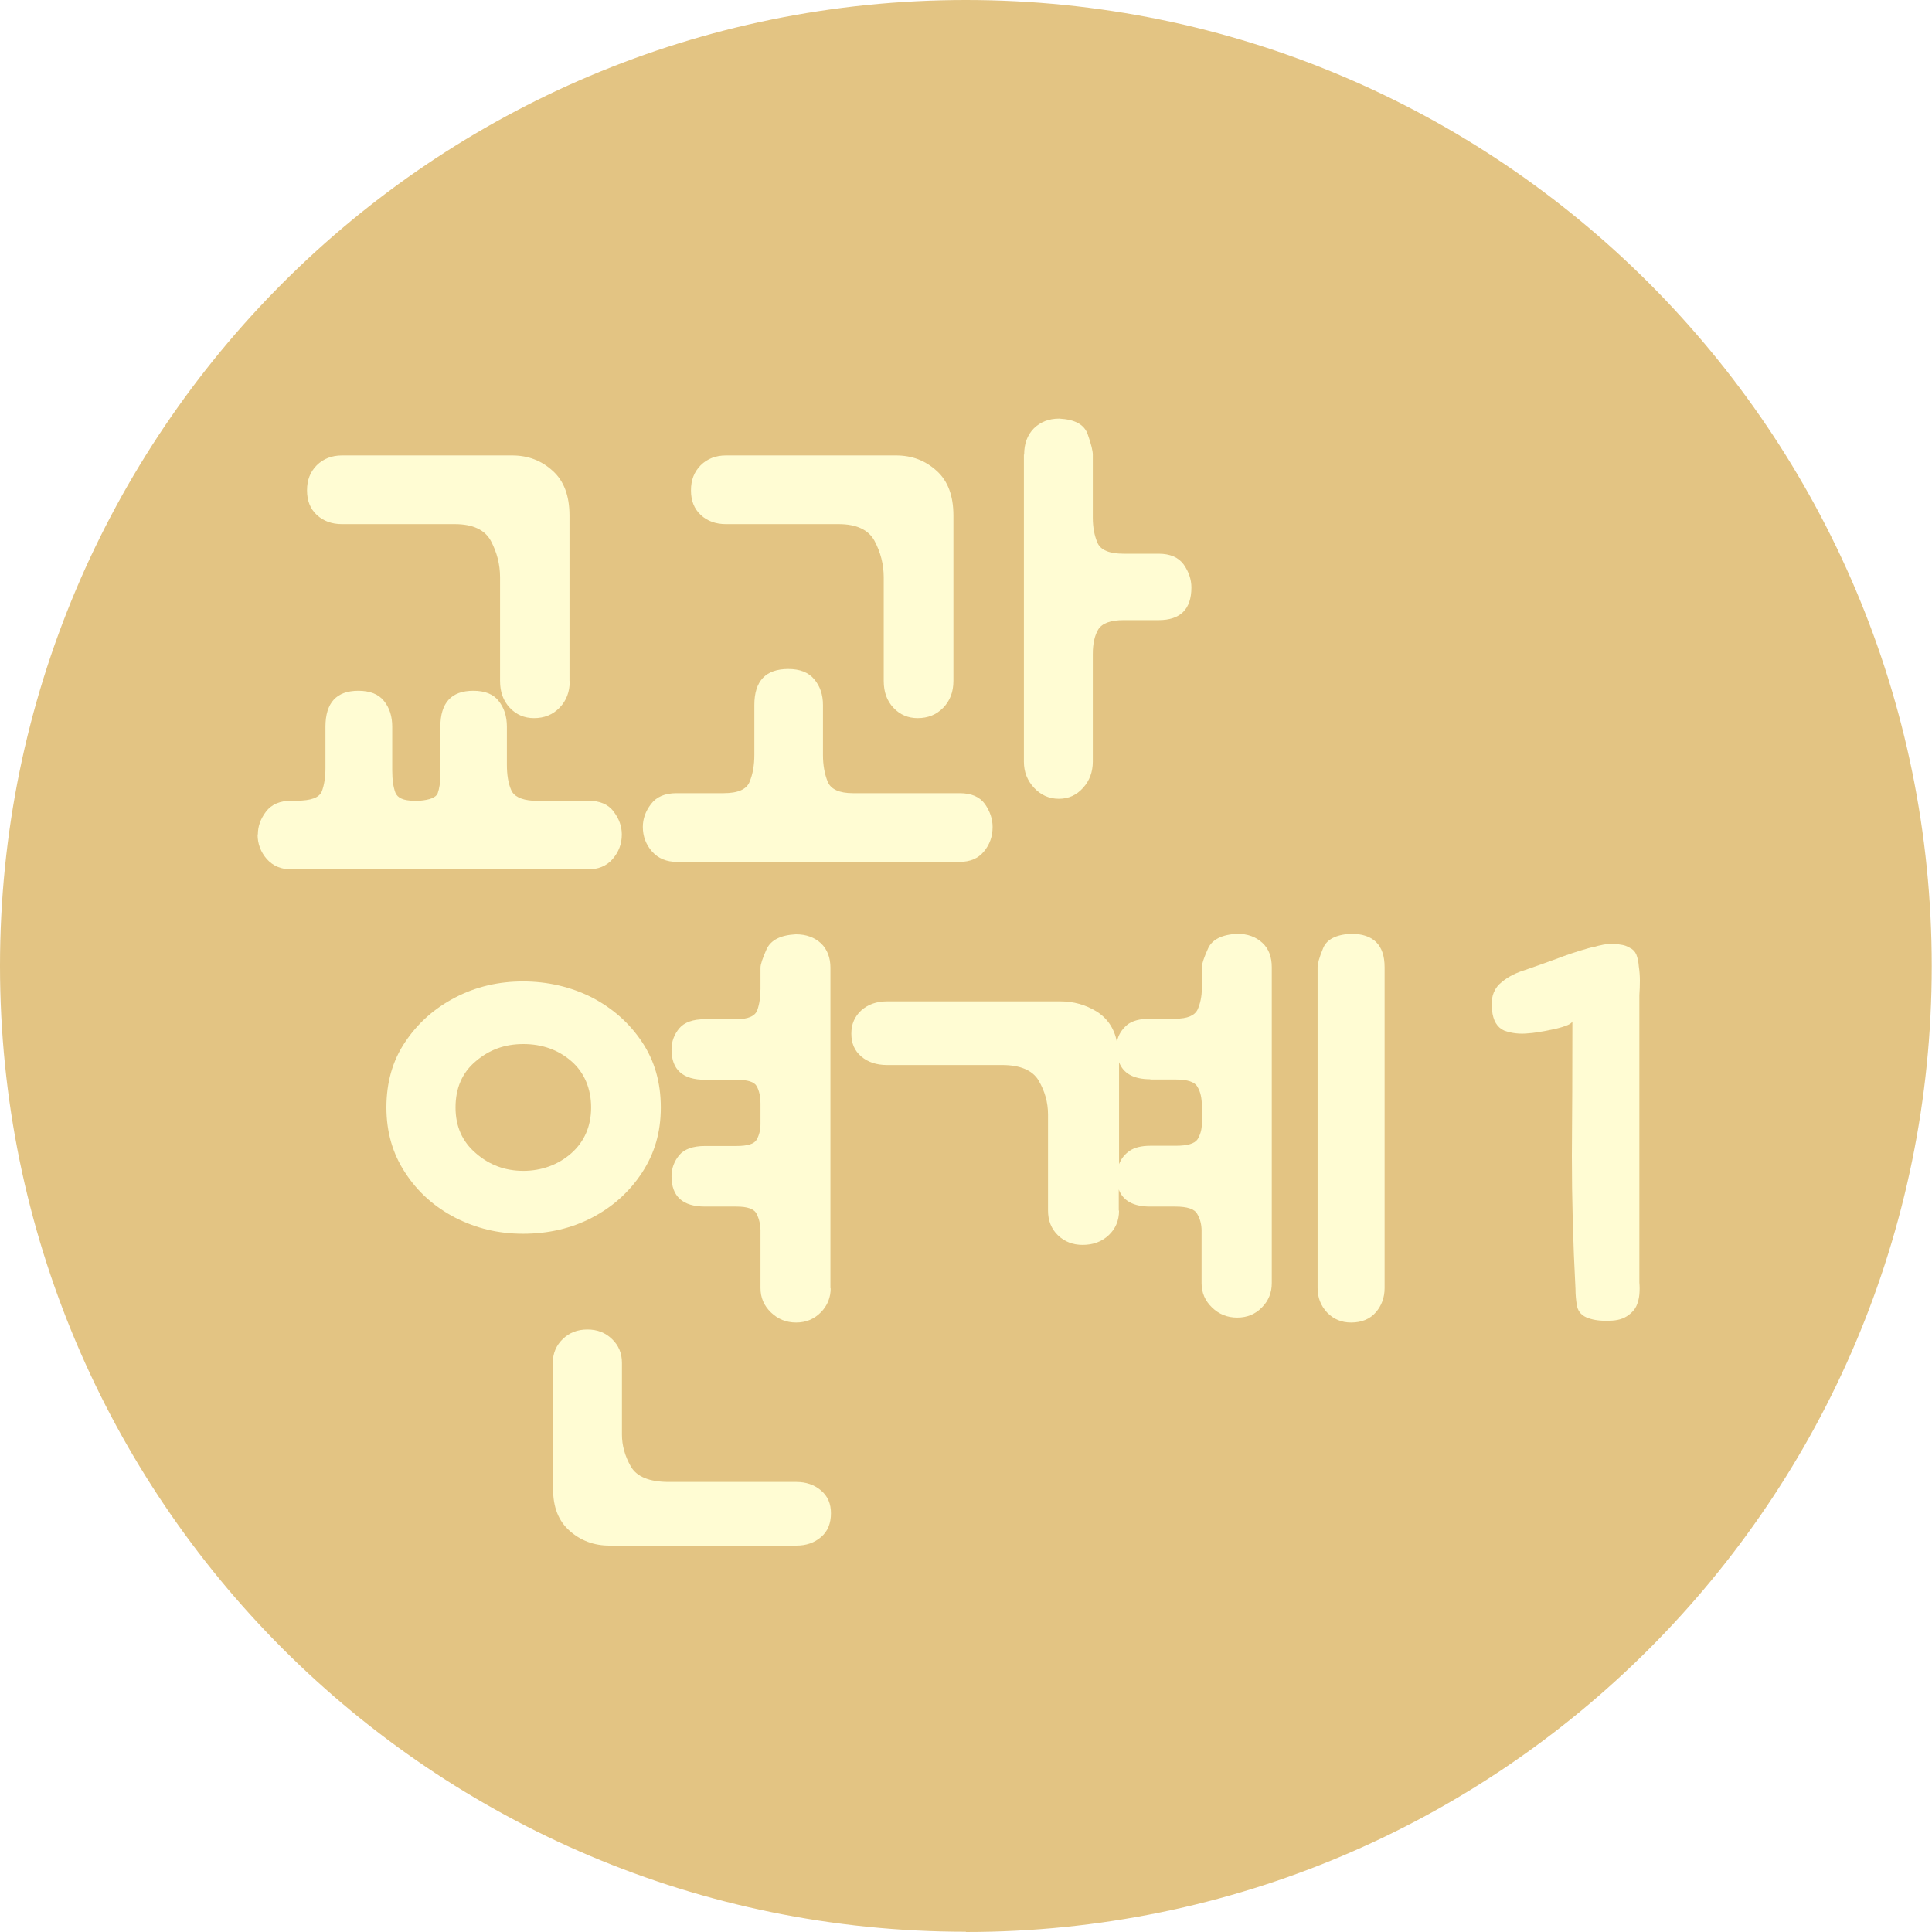 <svg width="60" height="60" viewBox="0 0 60 60" fill="none" xmlns="http://www.w3.org/2000/svg">
<g clip-path="url(#clip0_4009_30022)">
<path d="M29.996 60C46.564 60 59.992 46.573 59.992 30.004C59.992 13.436 46.564 0 29.996 0C13.427 0 0 13.427 0 29.996C0 46.564 13.427 59.992 29.996 59.992" fill="#E3C483"/>
<g filter="url(#filter0_d_4009_30022)">
<path d="M8.008 25.916C8.008 25.665 8.09 25.431 8.261 25.206C8.433 24.98 8.694 24.867 9.054 24.867H9.209C9.658 24.867 9.911 24.772 9.993 24.581C10.066 24.391 10.107 24.148 10.107 23.853V22.57C10.107 21.825 10.45 21.452 11.128 21.452C11.487 21.452 11.757 21.556 11.928 21.773C12.1 21.989 12.181 22.25 12.181 22.57V23.923C12.181 24.217 12.214 24.443 12.279 24.616C12.345 24.781 12.533 24.867 12.851 24.867H13.039C13.357 24.841 13.545 24.764 13.594 24.633C13.643 24.495 13.676 24.304 13.676 24.061V22.57C13.676 21.825 14.019 21.452 14.697 21.452C15.056 21.452 15.325 21.556 15.489 21.773C15.66 21.989 15.742 22.25 15.742 22.57V23.749C15.742 24.061 15.783 24.321 15.873 24.529C15.954 24.729 16.183 24.841 16.542 24.867H18.266C18.625 24.867 18.894 24.98 19.058 25.206C19.229 25.431 19.311 25.665 19.311 25.916C19.311 26.211 19.213 26.462 19.025 26.679C18.837 26.896 18.576 27 18.257 27H9.054C8.735 27 8.482 26.896 8.286 26.679C8.098 26.462 8 26.211 8 25.916H8.008ZM17.694 21.149C17.694 21.487 17.588 21.764 17.375 21.981C17.163 22.198 16.902 22.302 16.583 22.302C16.289 22.302 16.036 22.198 15.832 21.981C15.628 21.764 15.53 21.487 15.53 21.149V17.933C15.53 17.525 15.432 17.152 15.244 16.797C15.056 16.45 14.68 16.277 14.125 16.277H10.621C10.303 16.277 10.042 16.181 9.838 15.991C9.633 15.8 9.535 15.549 9.535 15.228C9.535 14.907 9.633 14.656 9.838 14.448C10.042 14.248 10.303 14.144 10.621 14.144H15.905C16.395 14.144 16.812 14.3 17.163 14.621C17.514 14.933 17.686 15.401 17.686 16.008V21.149H17.694ZM25.558 23.446C25.558 23.758 25.607 24.035 25.705 24.278C25.803 24.512 26.065 24.633 26.489 24.633H29.805C30.165 24.633 30.426 24.746 30.589 24.971C30.744 25.197 30.826 25.431 30.826 25.682C30.826 25.977 30.736 26.229 30.556 26.445C30.377 26.662 30.124 26.766 29.805 26.766H21.018C20.699 26.766 20.446 26.662 20.25 26.445C20.062 26.229 19.964 25.977 19.964 25.682C19.964 25.431 20.046 25.197 20.217 24.971C20.389 24.746 20.65 24.633 21.01 24.633H22.471C22.921 24.633 23.19 24.512 23.28 24.278C23.378 24.044 23.427 23.767 23.427 23.446V21.894C23.427 21.149 23.778 20.776 24.48 20.776C24.84 20.776 25.109 20.88 25.289 21.097C25.469 21.313 25.558 21.573 25.558 21.894V23.446ZM29.609 21.149C29.609 21.487 29.503 21.764 29.291 21.981C29.078 22.198 28.817 22.302 28.498 22.302C28.204 22.302 27.951 22.198 27.747 21.981C27.543 21.764 27.445 21.487 27.445 21.149V17.933C27.445 17.525 27.347 17.152 27.159 16.797C26.971 16.45 26.596 16.277 26.048 16.277H22.545C22.226 16.277 21.965 16.181 21.761 15.991C21.557 15.8 21.459 15.549 21.459 15.228C21.459 14.907 21.557 14.656 21.761 14.448C21.965 14.248 22.226 14.144 22.545 14.144H27.829C28.319 14.144 28.735 14.3 29.087 14.621C29.438 14.933 29.609 15.401 29.609 16.008V21.149ZM31.806 14.118C31.806 13.78 31.904 13.511 32.108 13.303C32.312 13.104 32.574 13 32.892 13C33.382 13.026 33.676 13.182 33.782 13.494C33.889 13.797 33.938 14.006 33.938 14.118V16.077C33.938 16.372 33.986 16.632 34.084 16.858C34.182 17.083 34.452 17.196 34.893 17.196H35.979C36.339 17.196 36.6 17.308 36.763 17.534C36.918 17.759 37 17.993 37 18.245C37 18.921 36.657 19.259 35.979 19.259H34.893C34.493 19.259 34.231 19.354 34.109 19.545C33.995 19.736 33.938 19.987 33.938 20.308V23.654C33.938 23.966 33.84 24.243 33.635 24.469C33.431 24.694 33.186 24.807 32.884 24.807C32.582 24.807 32.329 24.694 32.116 24.469C31.904 24.243 31.798 23.975 31.798 23.654V14.118H31.806Z" fill="#FFFCD3"/>
</g>
<g filter="url(#filter1_d_4009_30022)">
<path d="M12 34.393C12 33.621 12.191 32.938 12.583 32.36C12.974 31.773 13.49 31.315 14.139 30.977C14.788 30.64 15.487 30.479 16.244 30.479C17.002 30.479 17.734 30.648 18.383 30.977C19.032 31.315 19.548 31.773 19.939 32.36C20.331 32.946 20.522 33.621 20.522 34.393C20.522 35.165 20.331 35.816 19.939 36.418C19.548 37.013 19.032 37.479 18.383 37.817C17.734 38.154 17.018 38.315 16.244 38.315C15.47 38.315 14.788 38.146 14.139 37.817C13.49 37.479 12.974 37.021 12.583 36.418C12.191 35.824 12 35.148 12 34.393ZM14.147 34.393C14.147 34.98 14.355 35.454 14.78 35.816C15.204 36.185 15.695 36.362 16.253 36.362C16.81 36.362 17.334 36.177 17.742 35.816C18.15 35.454 18.358 34.972 18.358 34.393C18.358 33.814 18.15 33.308 17.742 32.954C17.334 32.601 16.835 32.424 16.253 32.424C15.67 32.424 15.196 32.601 14.78 32.954C14.355 33.308 14.147 33.79 14.147 34.393ZM17.168 42.326C17.168 42.036 17.268 41.787 17.476 41.586C17.684 41.385 17.934 41.289 18.242 41.289C18.549 41.289 18.799 41.385 19.007 41.586C19.215 41.787 19.315 42.028 19.315 42.326V44.552C19.315 44.89 19.407 45.219 19.59 45.541C19.773 45.862 20.172 46.023 20.771 46.023H24.733C25.032 46.023 25.291 46.111 25.498 46.288C25.707 46.465 25.806 46.698 25.806 46.995C25.806 47.309 25.707 47.558 25.498 47.735C25.291 47.912 25.041 48 24.733 48H18.924C18.45 48 18.034 47.847 17.692 47.542C17.343 47.236 17.176 46.803 17.176 46.24V42.318L17.168 42.326ZM25.798 40.003C25.798 40.292 25.698 40.55 25.49 40.758C25.282 40.967 25.032 41.072 24.725 41.072C24.417 41.072 24.159 40.967 23.942 40.758C23.726 40.55 23.618 40.3 23.618 40.003V38.219C23.618 38.034 23.576 37.857 23.501 37.704C23.426 37.544 23.218 37.471 22.869 37.471H21.895C21.204 37.471 20.855 37.158 20.855 36.531C20.855 36.282 20.938 36.065 21.096 35.872C21.254 35.687 21.52 35.59 21.895 35.59H22.869C23.218 35.59 23.426 35.526 23.501 35.39C23.576 35.253 23.618 35.092 23.618 34.907V34.281C23.618 34.047 23.576 33.871 23.501 33.734C23.426 33.597 23.218 33.533 22.869 33.533H21.895C21.204 33.533 20.855 33.219 20.855 32.593C20.855 32.343 20.938 32.127 21.096 31.934C21.254 31.749 21.52 31.652 21.895 31.652H22.869C23.235 31.652 23.451 31.556 23.518 31.371C23.584 31.186 23.618 30.961 23.618 30.712V30.053C23.618 29.948 23.684 29.756 23.809 29.474C23.942 29.193 24.242 29.04 24.716 29.016C25.041 29.016 25.299 29.113 25.498 29.297C25.69 29.482 25.79 29.739 25.79 30.053V40.019L25.798 40.003ZM34.753 37.592C34.753 37.905 34.645 38.162 34.428 38.363C34.212 38.564 33.946 38.661 33.621 38.661C33.321 38.661 33.063 38.564 32.855 38.363C32.647 38.162 32.547 37.905 32.547 37.592V34.61C32.547 34.232 32.447 33.887 32.256 33.557C32.065 33.236 31.682 33.075 31.116 33.075H27.546C27.221 33.075 26.955 32.986 26.747 32.81C26.539 32.633 26.439 32.4 26.439 32.102C26.439 31.805 26.539 31.572 26.747 31.379C26.955 31.194 27.221 31.098 27.546 31.098H32.93C33.338 31.098 33.712 31.202 34.054 31.411C34.387 31.62 34.603 31.934 34.686 32.352C34.728 32.143 34.836 31.974 34.994 31.837C35.152 31.701 35.402 31.636 35.726 31.636H36.509C36.875 31.636 37.1 31.54 37.191 31.355C37.274 31.17 37.324 30.945 37.324 30.696V30.037C37.324 29.932 37.391 29.739 37.516 29.458C37.641 29.177 37.949 29.024 38.423 29C38.747 29 39.005 29.096 39.205 29.281C39.405 29.466 39.496 29.723 39.496 30.037V39.85C39.496 40.14 39.397 40.397 39.188 40.606C38.98 40.815 38.731 40.919 38.423 40.919C38.115 40.919 37.857 40.815 37.641 40.606C37.424 40.397 37.316 40.148 37.316 39.85V38.219C37.316 38.034 37.274 37.857 37.183 37.704C37.1 37.544 36.867 37.471 36.5 37.471H35.718C35.202 37.471 34.878 37.294 34.744 36.941V37.6L34.753 37.592ZM35.726 33.517C35.211 33.517 34.886 33.34 34.753 32.986V36.153C34.819 35.984 34.928 35.848 35.077 35.743C35.227 35.639 35.444 35.583 35.726 35.583H36.509C36.875 35.583 37.1 35.518 37.191 35.382C37.274 35.245 37.324 35.084 37.324 34.899V34.337C37.324 34.104 37.283 33.911 37.191 33.758C37.108 33.597 36.875 33.525 36.509 33.525H35.726V33.517ZM43 40.003C43 40.292 42.908 40.55 42.725 40.758C42.542 40.967 42.284 41.072 41.96 41.072C41.66 41.072 41.41 40.967 41.211 40.758C41.019 40.55 40.919 40.3 40.919 40.003V30.037C40.919 29.932 40.969 29.739 41.086 29.458C41.194 29.177 41.485 29.024 41.96 29C42.651 29 43 29.346 43 30.037V40.003Z" fill="#FFFCD3"/>
</g>
<g filter="url(#filter2_d_4009_30022)">
<path d="M49.328 29.448C49.403 29.427 49.472 29.411 49.536 29.4C49.6 29.379 49.664 29.363 49.728 29.352C49.803 29.331 49.893 29.32 50 29.32C50.117 29.309 50.224 29.315 50.32 29.336C50.427 29.347 50.523 29.379 50.608 29.432C50.704 29.475 50.773 29.544 50.816 29.64C50.859 29.747 50.885 29.875 50.896 30.024C50.917 30.163 50.928 30.307 50.928 30.456C50.928 30.605 50.923 30.755 50.912 30.904C50.912 31.043 50.912 31.171 50.912 31.288V39.464C50.912 39.581 50.912 39.704 50.912 39.832C50.923 39.949 50.923 40.072 50.912 40.2C50.901 40.328 50.869 40.451 50.816 40.568C50.763 40.675 50.683 40.765 50.576 40.84C50.427 40.957 50.224 41.016 49.968 41.016C49.723 41.027 49.509 41 49.328 40.936C49.136 40.872 49.019 40.749 48.976 40.568C48.944 40.387 48.928 40.205 48.928 40.024C48.853 38.616 48.816 37.24 48.816 35.896C48.827 34.541 48.832 33.149 48.832 31.72C48.811 31.773 48.736 31.821 48.608 31.864C48.491 31.907 48.352 31.944 48.192 31.976C48.043 32.008 47.899 32.035 47.76 32.056C47.621 32.077 47.531 32.088 47.488 32.088C47.211 32.12 46.955 32.093 46.72 32.008C46.496 31.912 46.368 31.699 46.336 31.368C46.293 31.027 46.368 30.76 46.56 30.568C46.763 30.376 47.019 30.232 47.328 30.136C47.669 30.019 48 29.901 48.32 29.784C48.651 29.656 48.987 29.544 49.328 29.448Z" fill="#FFFCD3"/>
</g>
</g>
<defs>
<filter id="filter0_d_4009_30022" x="6" y="11" width="33" height="18" filterUnits="userSpaceOnUse" color-interpolation-filters="sRGB">
<feFlood flood-opacity="0" result="BackgroundImageFix"/>
<feColorMatrix in="SourceAlpha" type="matrix" values="0 0 0 0 0 0 0 0 0 0 0 0 0 0 0 0 0 0 127 0" result="hardAlpha"/>
<feOffset/>
<feGaussianBlur stdDeviation="1"/>
<feComposite in2="hardAlpha" operator="out"/>
<feColorMatrix type="matrix" values="0 0 0 0 0 0 0 0 0 0 0 0 0 0 0 0 0 0 0.25 0"/>
<feBlend mode="normal" in2="BackgroundImageFix" result="effect1_dropShadow_4009_30022"/>
<feBlend mode="normal" in="SourceGraphic" in2="effect1_dropShadow_4009_30022" result="shape"/>
</filter>
<filter id="filter1_d_4009_30022" x="10" y="27" width="35" height="23" filterUnits="userSpaceOnUse" color-interpolation-filters="sRGB">
<feFlood flood-opacity="0" result="BackgroundImageFix"/>
<feColorMatrix in="SourceAlpha" type="matrix" values="0 0 0 0 0 0 0 0 0 0 0 0 0 0 0 0 0 0 127 0" result="hardAlpha"/>
<feOffset/>
<feGaussianBlur stdDeviation="1"/>
<feComposite in2="hardAlpha" operator="out"/>
<feColorMatrix type="matrix" values="0 0 0 0 0 0 0 0 0 0 0 0 0 0 0 0 0 0 0.25 0"/>
<feBlend mode="normal" in2="BackgroundImageFix" result="effect1_dropShadow_4009_30022"/>
<feBlend mode="normal" in="SourceGraphic" in2="effect1_dropShadow_4009_30022" result="shape"/>
</filter>
<filter id="filter2_d_4009_30022" x="44.272" y="27.305" width="8.656" height="15.727" filterUnits="userSpaceOnUse" color-interpolation-filters="sRGB">
<feFlood flood-opacity="0" result="BackgroundImageFix"/>
<feColorMatrix in="SourceAlpha" type="matrix" values="0 0 0 0 0 0 0 0 0 0 0 0 0 0 0 0 0 0 127 0" result="hardAlpha"/>
<feOffset/>
<feGaussianBlur stdDeviation="1"/>
<feComposite in2="hardAlpha" operator="out"/>
<feColorMatrix type="matrix" values="0 0 0 0 0 0 0 0 0 0 0 0 0 0 0 0 0 0 0.25 0"/>
<feBlend mode="normal" in2="BackgroundImageFix" result="effect1_dropShadow_4009_30022"/>
<feBlend mode="normal" in="SourceGraphic" in2="effect1_dropShadow_4009_30022" result="shape"/>
</filter>
<clipPath id="clip0_4009_30022">
<rect width="60" height="60" fill="white"/>
</clipPath>
</defs>
</svg>
